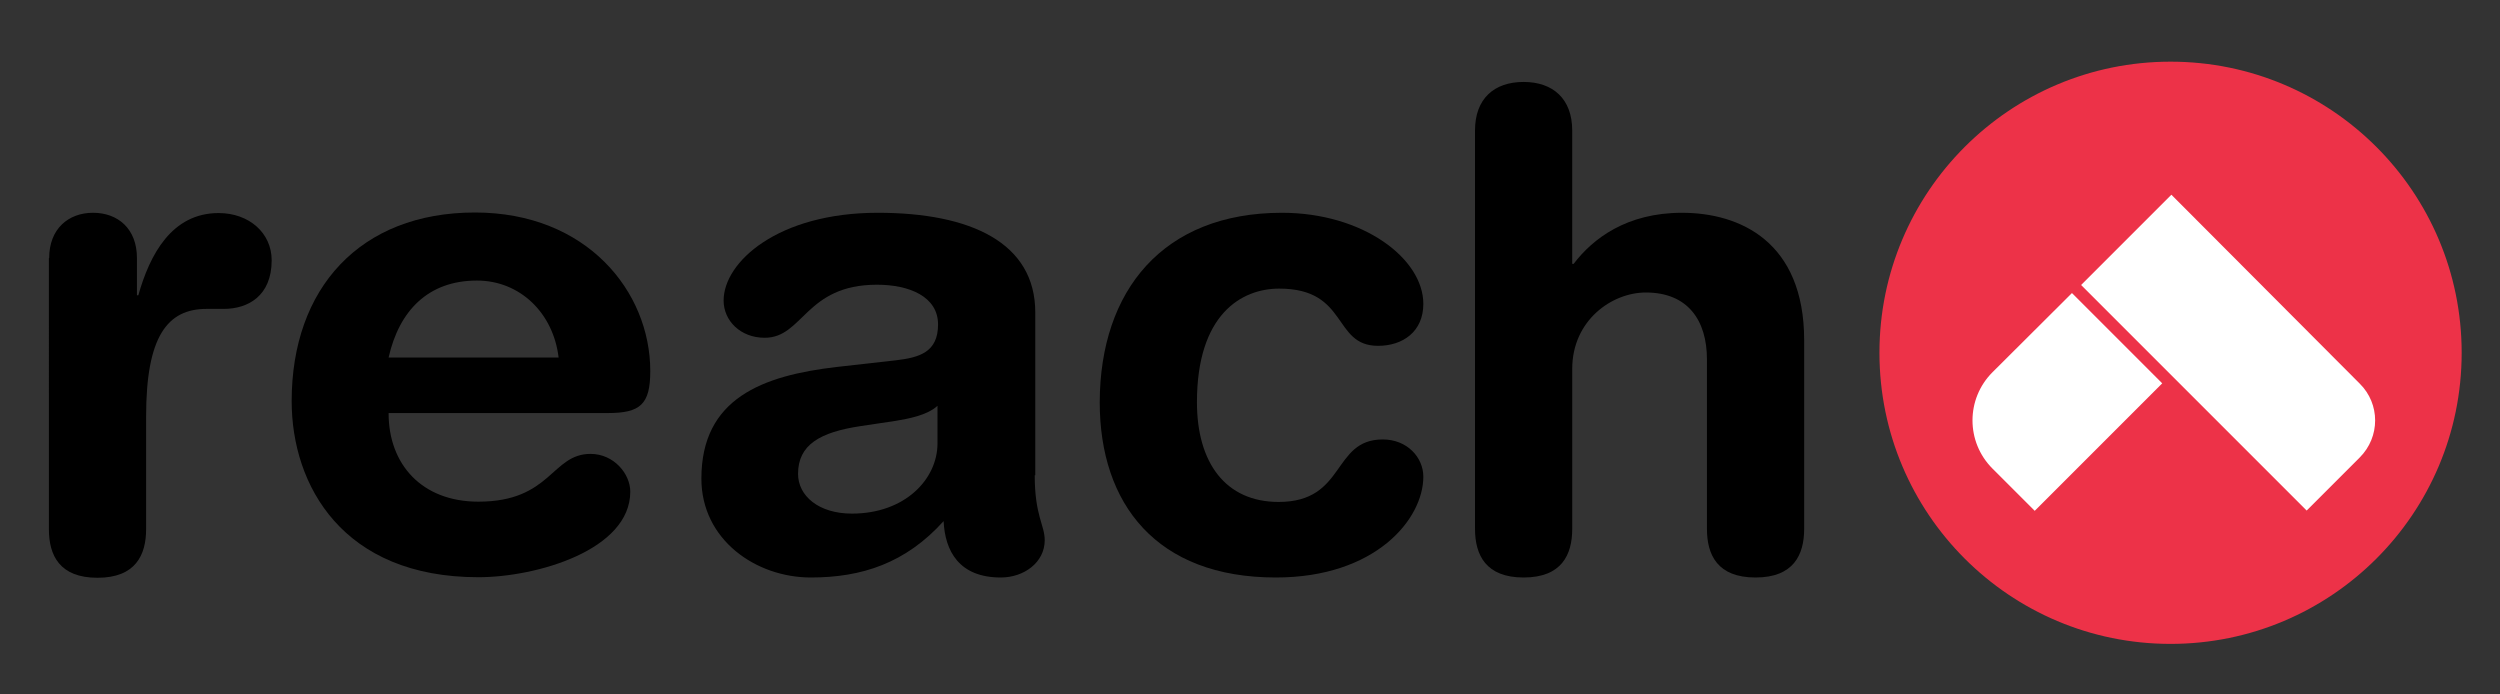 <?xml version="1.0" encoding="utf-8"?>
<!-- Generator: Adobe Illustrator 25.2.3, SVG Export Plug-In . SVG Version: 6.00 Build 0)  -->
<svg version="1.1" id="Layer_1" xmlns="http://www.w3.org/2000/svg" xmlns:xlink="http://www.w3.org/1999/xlink" x="0px" y="0px"
	 viewBox="0 0 900 250" style="enable-background:new 0 0 900 250;" xml:space="preserve">
<rect x="0" y="0" width="900" height="250" fill="#333333" stroke="none"/>
<style type="text/css">
	.st0{fill:#ED3248;}
	.st1{fill:#FFFFFF;}
</style>
<g>
	<path d="M17.7,92.9c0-10.5,6.9-16.3,15.8-16.3s15.8,5.7,15.8,16.3v13.4h0.5c4.1-14.6,12-29.6,28.9-29.6c11,0,19.1,7.2,19.1,17
		c0,12.9-8.6,17.5-17.2,17.5h-6.2c-14.1,0-21.8,9.8-21.8,38.7v40.6c0,9.3-3.8,17.5-17.5,17.5s-17.5-8.1-17.5-17.5V92.9z"/>
	<path d="M139.9,148.8c0,18.4,12,31.8,32.3,31.8c26.3,0,26.3-17.2,40.4-17.2c8.4,0,14.3,7.2,14.3,13.6c0,21-33.7,30.8-54.7,30.8
		c-48.8,0-67.2-33-67.2-63.4c0-40.6,24.6-67.9,66-67.9c40.2,0,63.1,28.4,63.1,57.1c0,12-3.6,15.1-15.3,15.1H139.9z M201.1,128.7
		c-1.9-16-13.9-27.7-29.4-27.7c-17.5,0-28,10.8-31.8,27.7H201.1z"/>
	<path d="M372.5,171.1c0,14.6,3.6,17.9,3.6,23.4c0,7.9-7.4,13.4-15.8,13.4c-15.1,0-20.1-9.6-20.6-20.3
		c-13.6,15.1-29.4,20.3-47.8,20.3c-19.8,0-39.4-13.6-39.4-35.6c0-28.9,22-37.1,48.8-40.2l21.3-2.4c8.4-1,15.1-2.9,15.1-12.9
		c0-10-10.3-14.3-22-14.3c-25.8,0-26.5,19.1-40.4,19.1c-8.8,0-14.8-6.2-14.8-13.4c0-13.9,19.6-31.6,55.5-31.6
		c33.5,0,56.7,10.8,56.7,35.9V171.1z M337.6,146c-3.8,3.6-11,4.8-15.1,5.5l-12.7,1.9c-14.6,2.2-22.5,6.7-22.5,17.2
		c0,7.9,7.4,14.3,19.4,14.3c19.1,0,30.8-12.4,30.8-25.3V146z"/>
	<path d="M461.5,76.6c29.2,0,50.9,16.5,50.9,32.8c0,10-7.4,15.1-16.3,15.1c-16.5,0-10.5-20.6-35.6-20.6c-13.6,0-29.6,9.3-29.6,40.9
		c0,21.8,10.3,35.9,29.4,35.9c24.4,0,19.1-22.5,37.5-22.5c8.8,0,14.6,6.5,14.6,13.4c0,15.3-17.2,36.3-53.1,36.3
		c-43,0-63.4-26.5-63.4-63.1C396,104.6,418.7,76.6,461.5,76.6z"/>
	<path d="M531,47c0-11.5,6.9-17.5,17.5-17.5c10.5,0,17.5,6,17.5,17.5V95h0.5c6.9-9.1,19.1-18.4,39-18.4c21,0,44,10.5,44,45.9v67.9
		c0,9.3-3.8,17.5-17.5,17.5s-17.5-8.1-17.5-17.5v-61c0-14.1-6.9-24.1-22-24.1c-12.2,0-26.5,10-26.5,27.5v57.6
		c0,9.3-3.8,17.5-17.5,17.5c-13.6,0-17.5-8.1-17.5-17.5V47z"/>
</g>
<g>
	<g>
		<g>
			<g>
				<circle class="st0" cx="781.4" cy="127" r="104.8"/>
			</g>
		</g>
	</g>
	<g>
		<path class="st1" d="M781.7,70.1l-32.5,32.5l81.2,81.2l19.1-19.1c7.4-7.4,7.4-19.3,0-26.6L781.7,70.1z"/>
		<path class="st1" d="M778.4,138l-32.5-32.5L717.3,134c-9.6,9.6-9.6,25.1,0,34.7l15.2,15.2L778.4,138z"/>
	</g>
</g>
</svg>
